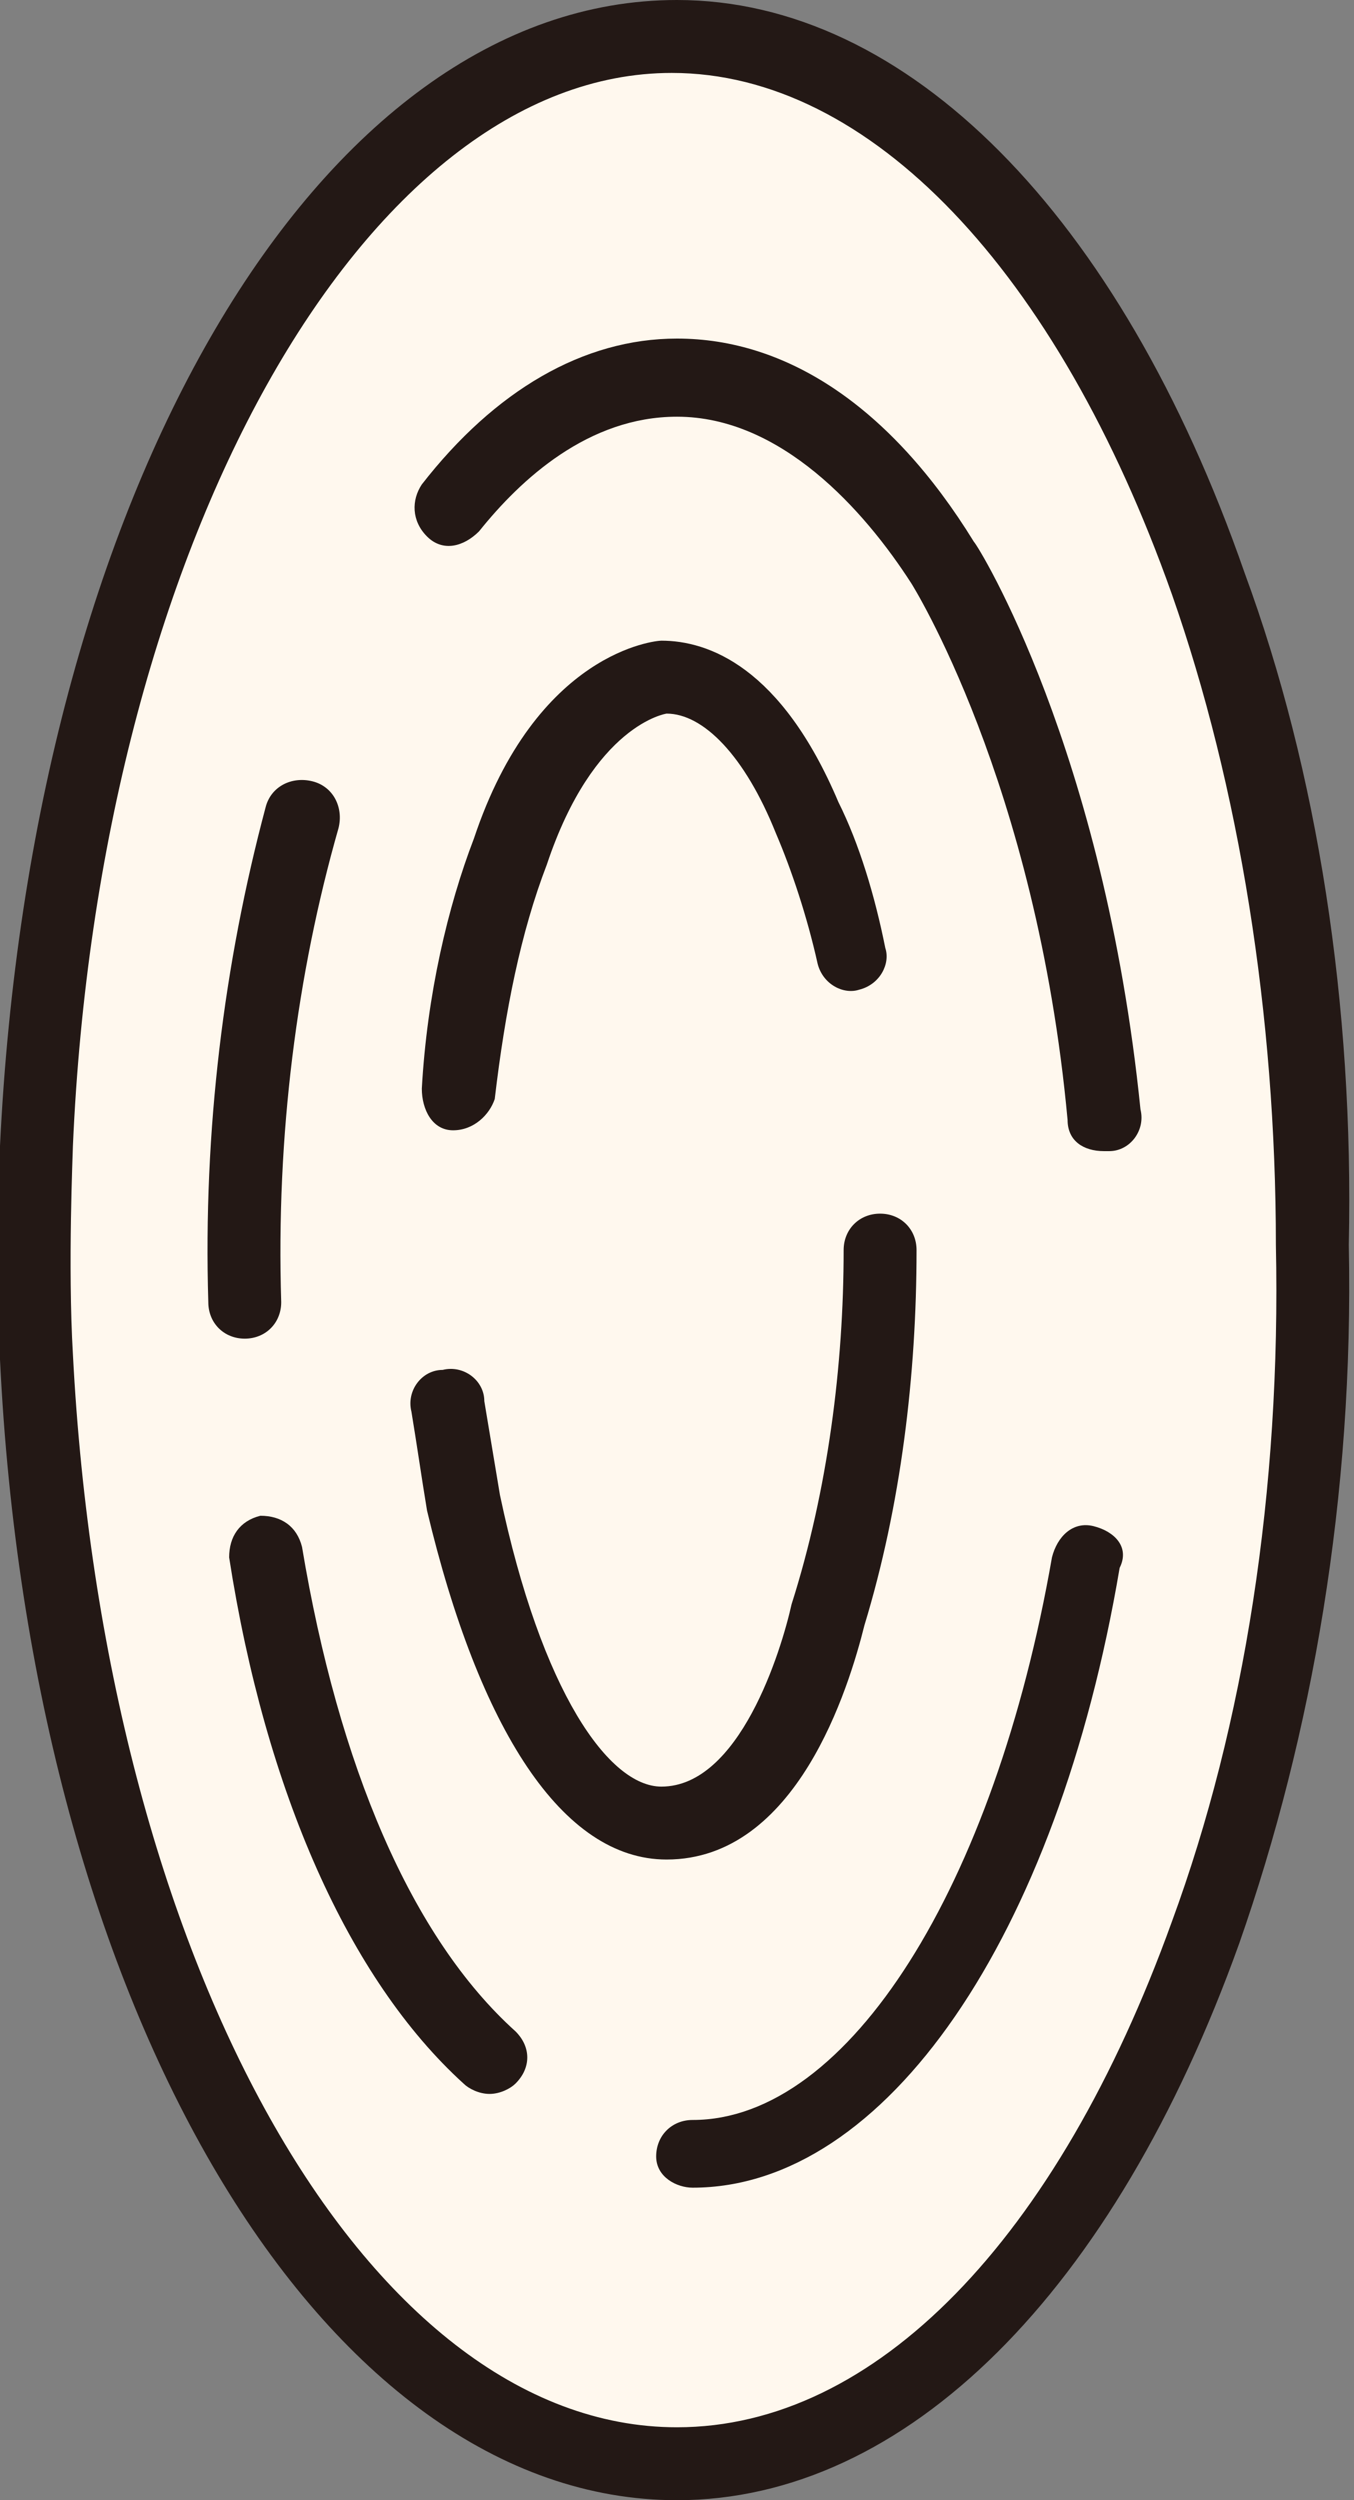 <?xml version="1.0" encoding="utf-8"?>
<svg version="1.1" id="the-element-jets-propeller-5" xmlns="http://www.w3.org/2000/svg" xmlns:xlink="http://www.w3.org/1999/xlink" x="0px"
	 y="0px" viewBox="0 0 26 48" style="enable-background:new 0 0 26 48;" xml:space="preserve">
<rect x="0" y="0" width="26" height="48" fill="#808080" stroke="none"/>
<style type="text/css">
	.st0{fill:#FFF8EE;}
	.st1{fill:#231815;}
</style>
<g>
	<path class="st0" d="M0.8,26C1.3,38,6.6,47.3,13.1,47.3c4.2,0,7.9-4.1,10.1-10.2c1.3-3.7,2.1-8.3,2.1-13.1c0-4.7-0.8-9.1-2-12.8
		C21,4.9,17.2,0.7,12.9,0.7C6.5,0.7,1.3,10.1,0.7,22C0.7,22,0.7,24.5,0.8,26z"/>
	<g>
		<path class="st1" d="M23.9,11C21.5,4.1,17.4,0,13,0c0,0,0,0,0,0C6.1,0,0.6,9.5,0,22c0,0.1-0.1,2.3,0,4.1C0.6,38.6,6.2,48,13,48
			c0,0,0,0,0,0c4.4,0,8.4-4,10.8-10.7c1.4-4,2.2-8.6,2.1-13.4C26,19.3,25.3,14.8,23.9,11z M22.5,36.9c-2.2,6.1-5.7,9.7-9.5,9.7
			c0,0,0,0,0,0c-6,0-11-9-11.6-20.6c0,0,0,0,0,0c-0.1-1.7,0-3.9,0-4C1.9,10.5,7,1.4,12.9,1.4c0,0,0,0,0,0c3.8,0,7.4,3.8,9.6,10
			c1.3,3.7,2,8.1,2,12.5C24.6,28.6,23.9,33.1,22.5,36.9z"/>
		<path class="st1" d="M13,6.5C13,6.5,13,6.5,13,6.5c-1.8,0-3.5,1-4.9,2.8c-0.2,0.3-0.2,0.7,0.1,1s0.7,0.2,1-0.1
			c0.8-1,2.1-2.2,3.8-2.2c0,0,0,0,0,0c2,0,3.6,1.8,4.5,3.2c0,0,2.4,3.8,3,10.3c0,0.4,0.3,0.6,0.7,0.6c0,0,0,0,0.1,0
			c0.4,0,0.7-0.4,0.6-0.8c-0.7-6.9-3.1-10.8-3.2-10.9C17.1,7.8,15.1,6.5,13,6.5z"/>
		<path class="st1" d="M21,29.3c-0.4-0.1-0.7,0.2-0.8,0.6c-1.1,6.3-3.9,10.8-6.9,10.8c-0.4,0-0.7,0.3-0.7,0.7S13,42,13.3,42
			c3.7,0,7-4.8,8.2-11.9C21.7,29.7,21.4,29.4,21,29.3z"/>
		<path class="st1" d="M5.8,29.7c-0.1-0.4-0.4-0.6-0.8-0.6c-0.4,0.1-0.6,0.4-0.6,0.8c0.7,4.5,2.3,8.1,4.5,10.1
			c0.1,0.1,0.3,0.2,0.5,0.2c0.2,0,0.4-0.1,0.5-0.2c0.3-0.3,0.3-0.7,0-1C7.9,37.2,6.5,33.9,5.8,29.7z"/>
		<path class="st1" d="M4.7,25.7c0.4,0,0.7-0.3,0.7-0.7c-0.1-3.2,0.3-6.3,1.1-9.1c0.1-0.4-0.1-0.8-0.5-0.9c-0.4-0.1-0.8,0.1-0.9,0.5
			C4.3,18.5,3.9,21.7,4,25C4,25.4,4.3,25.7,4.7,25.7C4.7,25.7,4.7,25.7,4.7,25.7z"/>
		<path class="st1" d="M8.7,21.7C8.7,21.7,8.8,21.7,8.7,21.7c0.4,0,0.7-0.3,0.8-0.6c0.2-1.7,0.5-3.2,1-4.5c0.9-2.7,2.3-2.9,2.3-2.9
			c0,0,0,0,0,0c0.7,0,1.5,0.8,2.1,2.3c0.3,0.7,0.6,1.6,0.8,2.5c0.1,0.4,0.5,0.6,0.8,0.5c0.4-0.1,0.6-0.5,0.5-0.8
			c-0.2-1-0.5-2-0.9-2.8c-1.1-2.6-2.5-3.1-3.4-3.1c0,0,0,0,0,0c-0.1,0-2.4,0.2-3.6,3.8c-0.5,1.3-0.9,3-1,4.8
			C8.1,21.3,8.3,21.7,8.7,21.7z"/>
		<path class="st1" d="M12.8,35.7c2.5,0,3.5-3.3,3.8-4.5c0.7-2.3,1-4.8,1-7.2c0-0.4-0.3-0.7-0.7-0.7h0c-0.4,0-0.7,0.3-0.7,0.7
			c0,2.2-0.3,4.6-1,6.8c-0.2,0.9-1,3.5-2.5,3.5c0,0,0,0,0,0c-1,0-2.3-1.8-3.1-5.6c-0.1-0.6-0.2-1.2-0.3-1.8c0-0.4-0.4-0.7-0.8-0.6
			c-0.4,0-0.7,0.4-0.6,0.8c0.1,0.6,0.2,1.3,0.3,1.9C9.2,33.2,10.8,35.7,12.8,35.7C12.8,35.7,12.8,35.7,12.8,35.7z"/>
	</g>
</g>
</svg>
